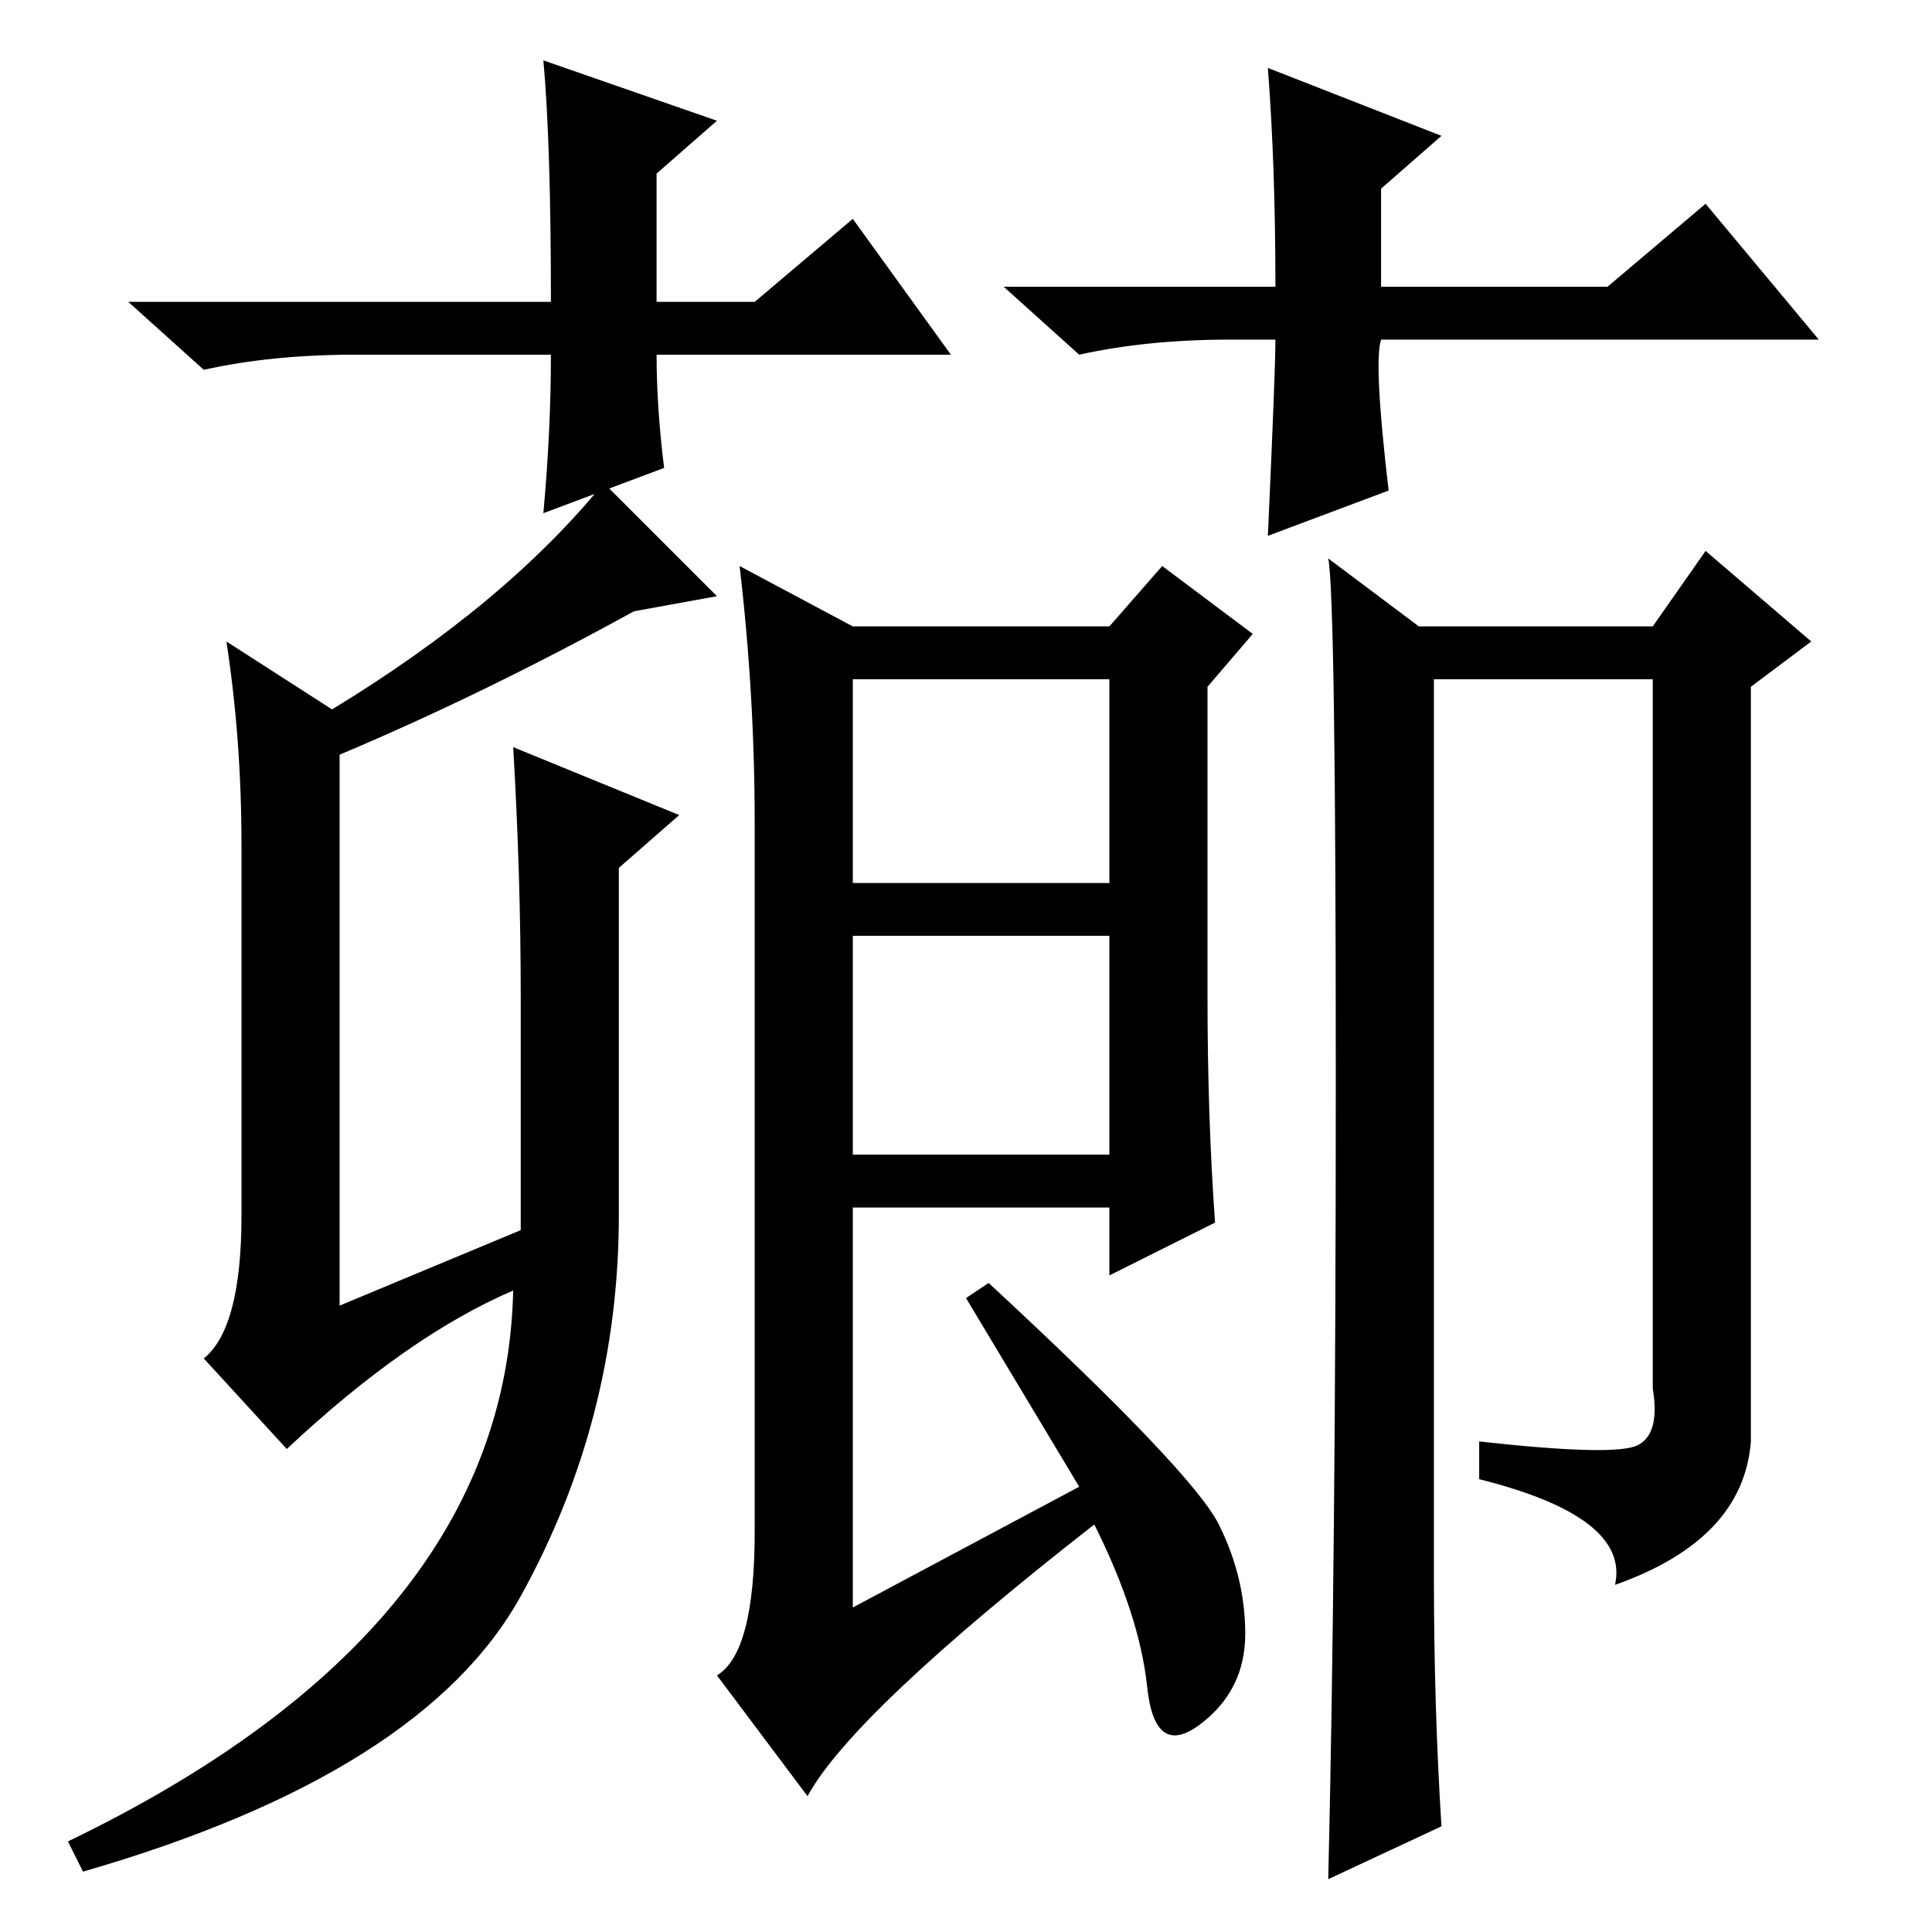 <?xml version="1.0" standalone="no"?>
<!DOCTYPE svg PUBLIC "-//W3C//DTD SVG 1.1//EN" "http://www.w3.org/Graphics/SVG/1.1/DTD/svg11.dtd" >
<svg xmlns="http://www.w3.org/2000/svg" xmlns:xlink="http://www.w3.org/1999/xlink" version="1.1" viewBox="0 -36 256 256">
  <g transform="matrix(1 0 0 -1 0 220)">
   <path fill="currentColor"
d="M44 162q23 14 36 30l15 -15l-11 -2q-20 -11 -39 -19v-73l24 10v31q0 16 -1 33l22 -9l-8 -7v-46q0 -27 -13 -50.5t-58 -36.5l-2 4q58 28 59 73q-14 -6 -30 -21l-11 12q5 4 5 19v49q0 14 -2 27zM161.5 54q3.5 -7 3.5 -14.5t-6 -12t-7 5t-7 21.5q-32 -25 -38 -36l-12 16
q5 3 5 19v94q0 17 -2 34l15 -8h34l7 8l12 -9l-6 -7v-41q0 -16 1 -30l-14 -7v9h-34v-53l30 16l-15 25l3 2q27 -25 30.5 -32zM113 103h34v29h-34v-29zM113 139h34v27h-34v-27zM190 47q0 -17 1 -33l-15 -7q1 42 1 106t-1 69l12 -9h31l7 10l14 -12l-8 -6v-100q-1 -13 -18 -19
q2 9 -18 14v5q18 -2 21 -0.5t2 7.5v94h-29v-119zM126 209h-39q0 -7 1 -15l-16 -6q1 11 1 21h-26q-11 0 -20 -2l-10 9h56q0 21 -1 32l23 -8l-8 -7v-17h13l13 11zM163 211q-11 0 -20 -2l-10 9h36q0 16 -1 29l23 -9l-8 -7v-13h30l13 11l15 -18h-58q-1 -3 1 -20l-16 -6
q1 22 1 26h-6z" />
  </g>

</svg>
